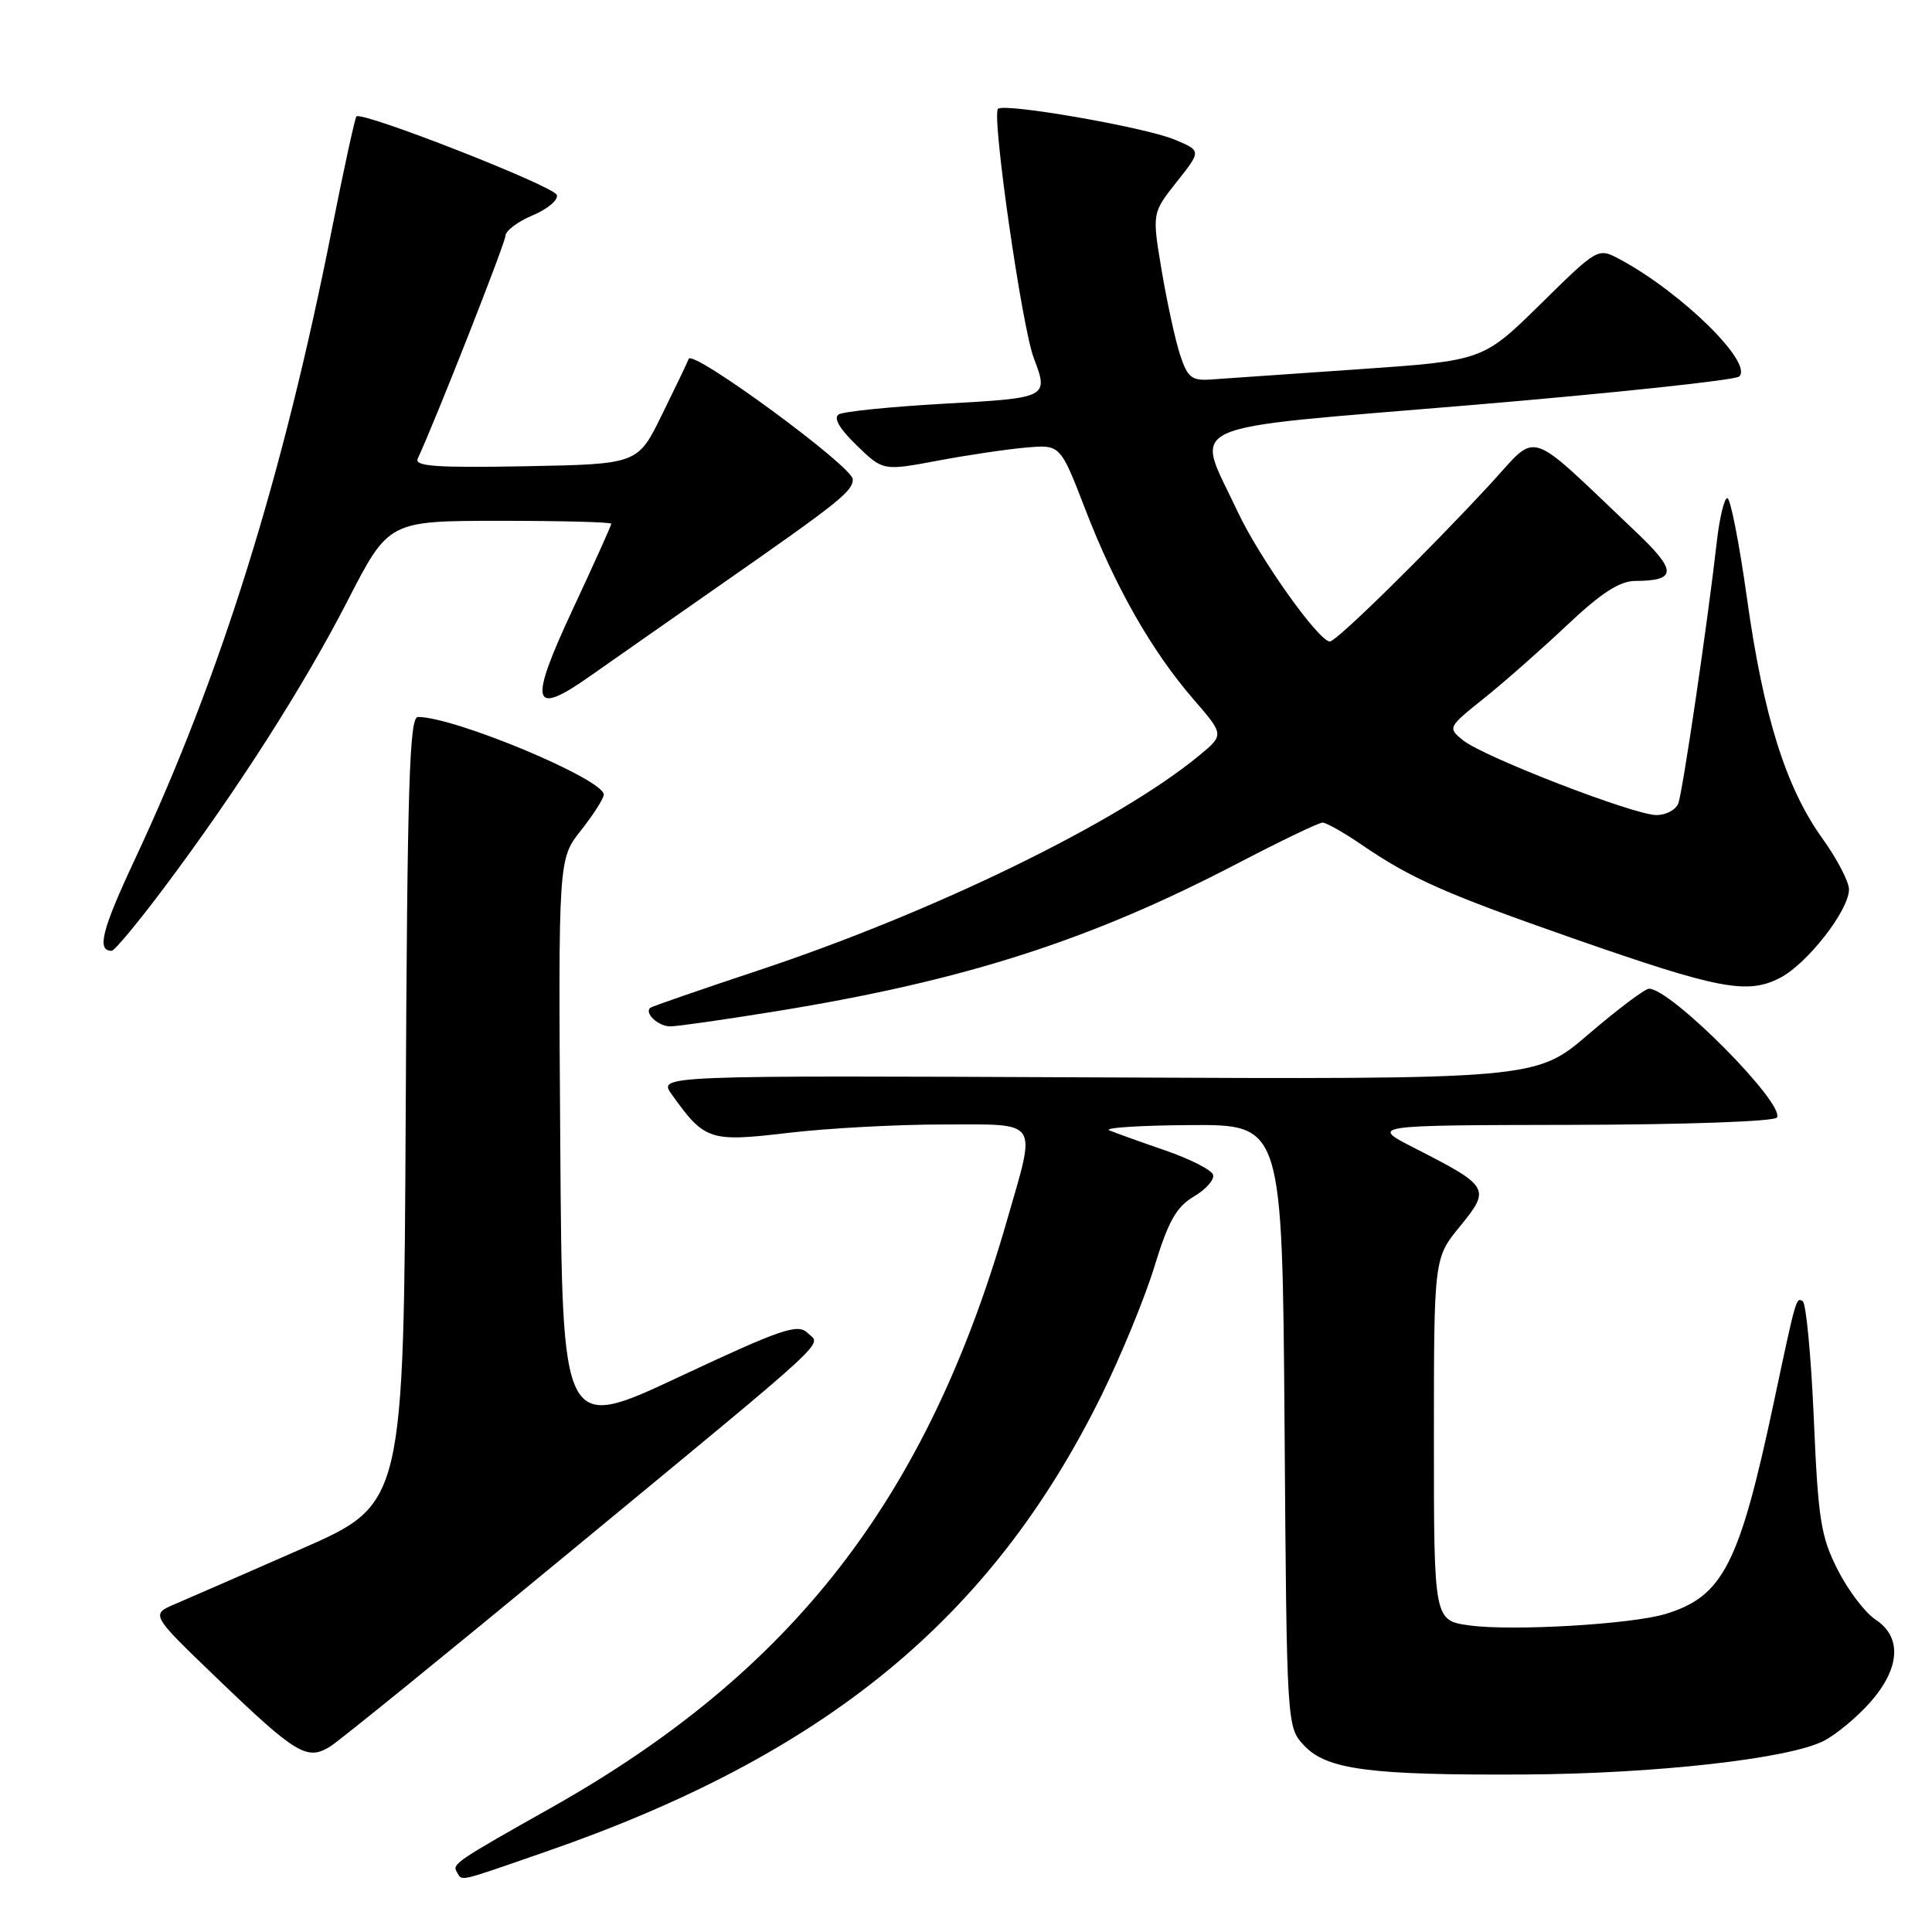 <?xml version="1.0" encoding="UTF-8" standalone="no"?>
<!DOCTYPE svg PUBLIC "-//W3C//DTD SVG 1.1//EN" "http://www.w3.org/Graphics/SVG/1.1/DTD/svg11.dtd" >
<svg xmlns="http://www.w3.org/2000/svg" xmlns:xlink="http://www.w3.org/1999/xlink" version="1.1" viewBox="0 0 256 256">
 <g >
 <path fill="currentColor"
d=" M 72.15 245.42 C 109.31 232.57 131.32 214.53 145.92 184.96 C 148.51 179.72 151.68 172.02 152.96 167.85 C 154.81 161.80 155.88 159.91 158.20 158.54 C 159.80 157.60 160.94 156.30 160.74 155.66 C 160.54 155.02 157.70 153.58 154.44 152.45 C 151.17 151.33 147.82 150.12 147.00 149.78 C 146.18 149.44 150.99 149.12 157.71 149.08 C 169.91 149.00 169.91 149.00 170.21 188.92 C 170.50 228.84 170.50 228.84 172.82 231.31 C 175.81 234.49 181.56 235.24 202.00 235.13 C 219.35 235.03 237.09 233.04 241.67 230.67 C 243.34 229.81 246.12 227.49 247.85 225.52 C 251.79 221.03 252.04 216.91 248.51 214.60 C 247.14 213.70 244.88 210.73 243.50 208.00 C 241.27 203.60 240.91 201.34 240.34 187.98 C 239.98 179.70 239.32 172.70 238.87 172.42 C 238.00 171.88 238.00 171.87 235.06 185.72 C 230.48 207.31 228.31 211.54 220.69 213.86 C 216.18 215.23 200.39 216.15 194.75 215.38 C 190.00 214.73 190.00 214.73 190.00 190.72 C 190.00 166.71 190.00 166.71 193.47 162.48 C 197.54 157.50 197.37 157.20 187.50 152.16 C 181.50 149.10 181.50 149.10 208.19 149.05 C 223.31 149.02 235.13 148.60 235.45 148.08 C 236.57 146.26 221.39 130.98 218.50 131.01 C 217.95 131.02 214.35 133.73 210.50 137.03 C 203.50 143.03 203.50 143.03 145.36 142.76 C 87.22 142.50 87.22 142.50 89.00 145.00 C 93.36 151.12 94.02 151.34 104.38 150.12 C 109.58 149.50 118.83 149.00 124.92 149.00 C 137.91 149.00 137.33 148.14 133.45 161.64 C 122.85 198.56 105.03 221.52 73.00 239.55 C 60.45 246.62 59.88 247.00 60.53 248.04 C 61.30 249.29 60.35 249.51 72.15 245.42 Z  M 75.38 205.75 C 111.23 176.15 108.82 178.38 106.97 176.59 C 105.69 175.36 103.45 176.13 90.00 182.44 C 74.50 189.71 74.50 189.71 74.24 151.76 C 73.98 113.82 73.98 113.82 76.99 110.02 C 78.64 107.92 80.00 105.80 80.00 105.29 C 80.00 103.25 60.27 95.00 55.38 95.00 C 54.25 95.00 53.97 103.91 53.76 147.14 C 53.50 199.28 53.50 199.28 40.00 205.21 C 32.58 208.47 25.03 211.76 23.23 212.53 C 19.96 213.92 19.96 213.92 28.58 222.21 C 39.34 232.56 40.72 233.38 43.88 231.33 C 45.19 230.48 59.37 218.97 75.38 205.75 Z  M 103.00 133.97 C 127.76 129.95 144.42 124.61 163.92 114.44 C 169.65 111.45 174.75 109.00 175.24 109.00 C 175.73 109.00 178.02 110.29 180.32 111.86 C 186.97 116.42 191.47 118.41 208.50 124.36 C 227.74 131.08 231.54 131.81 235.87 129.57 C 239.48 127.70 245.00 120.62 245.00 117.85 C 245.00 116.84 243.41 113.79 241.47 111.09 C 236.64 104.36 233.67 94.92 231.48 79.25 C 230.46 71.96 229.29 66.00 228.88 66.00 C 228.48 66.00 227.85 68.59 227.49 71.75 C 226.27 82.50 222.97 104.92 222.38 106.46 C 222.05 107.31 220.75 108.00 219.48 108.00 C 216.52 108.00 196.57 100.29 193.86 98.09 C 191.81 96.43 191.84 96.37 196.65 92.52 C 199.32 90.38 204.27 86.02 207.66 82.82 C 212.17 78.57 214.59 77.00 216.66 76.98 C 222.22 76.95 222.24 75.66 216.73 70.44 C 201.95 56.43 203.99 57.09 197.43 64.18 C 188.96 73.34 177.08 85.00 176.22 85.00 C 174.73 85.00 166.84 73.88 163.98 67.77 C 158.34 55.67 155.43 57.00 195.00 53.67 C 213.97 52.07 229.93 50.37 230.45 49.89 C 232.36 48.11 222.81 38.74 214.62 34.35 C 211.73 32.81 211.73 32.81 204.12 40.30 C 196.50 47.79 196.50 47.79 180.00 48.93 C 170.93 49.56 162.15 50.17 160.51 50.28 C 157.90 50.47 157.36 50.05 156.36 47.00 C 155.73 45.07 154.64 40.06 153.93 35.86 C 152.65 28.23 152.65 28.23 155.92 24.10 C 159.19 19.98 159.19 19.98 155.65 18.50 C 151.73 16.86 133.06 13.61 132.24 14.42 C 131.38 15.28 135.40 43.29 136.98 47.44 C 138.97 52.69 138.89 52.73 125.14 53.49 C 118.07 53.89 111.77 54.52 111.14 54.91 C 110.40 55.37 111.22 56.79 113.51 59.01 C 117.01 62.40 117.01 62.40 124.26 61.04 C 128.24 60.29 133.53 59.51 136.00 59.30 C 140.50 58.91 140.50 58.91 143.82 67.52 C 147.78 77.79 152.61 86.27 158.15 92.67 C 162.22 97.37 162.22 97.37 158.86 100.14 C 148.14 108.97 123.79 120.84 100.50 128.58 C 92.80 131.14 86.34 133.37 86.15 133.55 C 85.36 134.27 87.24 136.00 88.81 136.00 C 89.74 136.00 96.12 135.09 103.00 133.97 Z  M 21.67 117.73 C 31.45 104.68 40.20 91.00 46.07 79.58 C 51.50 69.02 51.50 69.02 66.25 69.01 C 74.36 69.01 81.00 69.18 81.00 69.40 C 81.00 69.61 78.74 74.64 75.97 80.57 C 70.00 93.35 70.42 95.06 78.20 89.58 C 81.12 87.53 88.90 82.08 95.50 77.48 C 111.23 66.51 113.00 65.10 113.00 63.51 C 113.00 61.84 91.77 46.25 91.26 47.55 C 91.06 48.07 89.45 51.42 87.69 55.00 C 84.50 61.50 84.50 61.50 69.63 61.78 C 57.85 62.00 54.89 61.79 55.35 60.78 C 57.81 55.45 66.94 32.25 66.97 31.26 C 66.99 30.58 68.61 29.35 70.59 28.53 C 72.56 27.70 74.00 26.49 73.78 25.83 C 73.38 24.65 47.97 14.70 47.23 15.43 C 47.03 15.64 45.58 22.27 44.02 30.15 C 37.50 63.17 29.26 89.54 17.88 113.85 C 13.48 123.24 12.78 126.04 14.81 125.98 C 15.19 125.97 18.27 122.26 21.67 117.73 Z "/>
</g>
</svg>